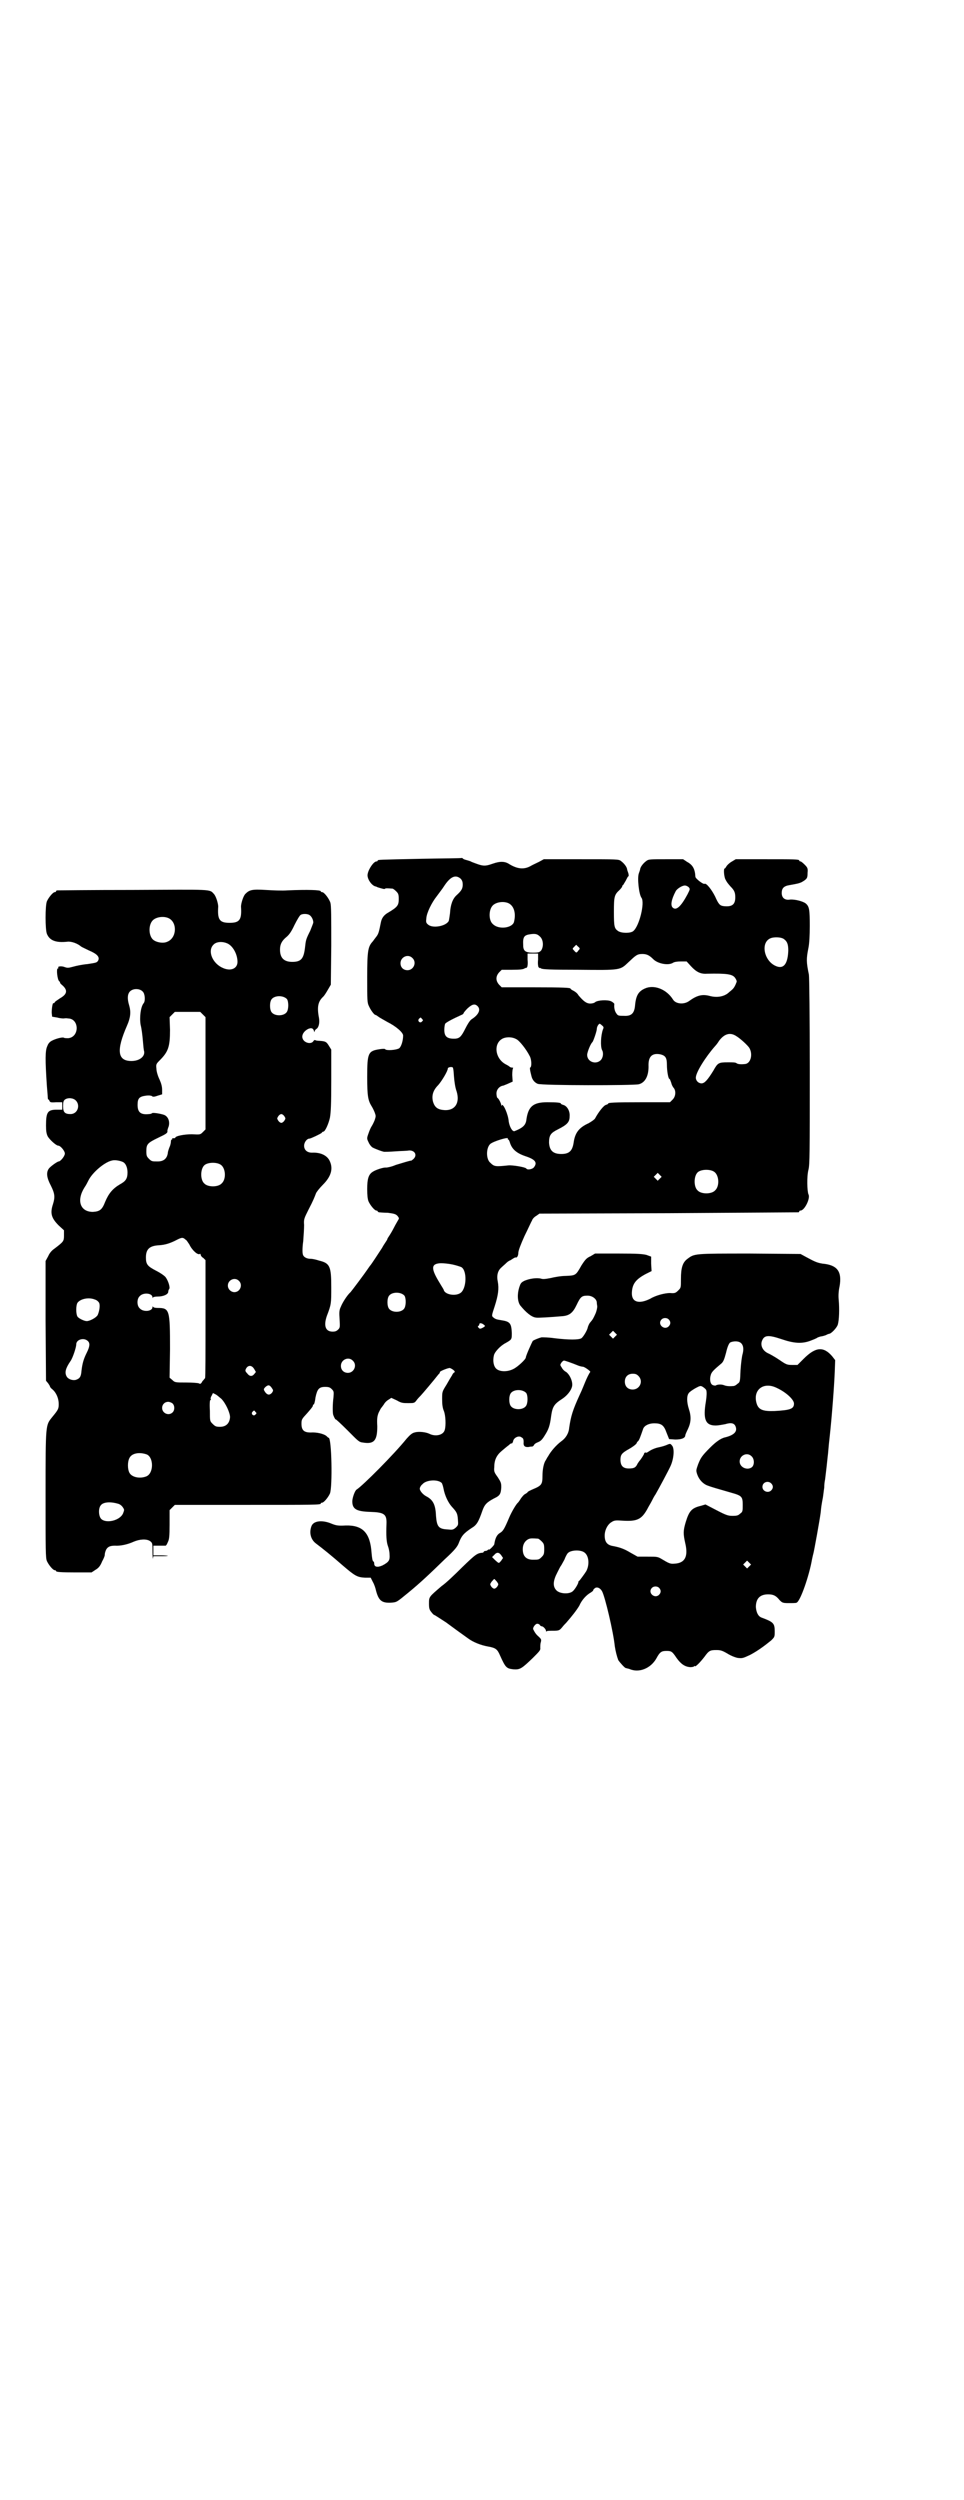 <?xml version="1.0" standalone="no"?>
<!DOCTYPE svg PUBLIC "-//W3C//DTD SVG 20010904//EN"
 "http://www.w3.org/TR/2001/REC-SVG-20010904/DTD/svg10.dtd">
<svg version="1.0" xmlns="http://www.w3.org/2000/svg"
 width="1100pt" height="2850pt" viewBox="0 0 1100 2850"
 preserveAspectRatio="xMidYMid meet">
<g transform="translate(0,2850) scale(0.5,-0.5)"
fill="#000000" stroke="none">
<path d="M960 3742 c-97 -2 -98 -2 -98 -4 0 -1 -1 -2 -3 -2 -6 0 -18 -17 -20
-29 -2 -10 9 -26 18 -28 1 0 3 -1 5 -2 10 -3 16 -5 17 -3 1 1 4 1 17 0 1 0 5
-3 8 -6 5 -5 6 -7 6 -18 0 -14 -3 -18 -23 -30 -11 -6 -16 -13 -18 -24 -4 -20
-5 -24 -9 -30 -3 -4 -7 -9 -9 -12 -11 -12 -13 -20 -13 -82 0 -53 0 -58 4 -66
4 -9 12 -20 15 -20 1 0 4 -2 8 -5 3 -2 12 -7 19 -11 20 -10 36 -24 36 -31 0
-11 -4 -25 -9 -29 -6 -4 -30 -6 -32 -2 0 1 -6 1 -12 0 -27 -4 -29 -8 -29 -64
0 -43 2 -53 10 -66 2 -3 5 -9 7 -14 3 -8 3 -9 0 -18 -2 -5 -5 -11 -7 -14 -2
-3 -5 -10 -7 -16 -4 -11 -4 -12 0 -20 2 -5 6 -10 9 -12 5 -3 26 -11 28 -10 1
0 12 0 24 1 13 1 27 1 31 2 13 1 20 -10 11 -19 -2 -2 -5 -4 -5 -4 -4 0 -19 -5
-36 -10 -9 -4 -19 -6 -22 -6 -5 1 -24 -5 -31 -10 -9 -6 -12 -16 -12 -39 0 -14
1 -23 3 -28 4 -9 14 -21 18 -21 2 0 3 -1 3 -2 0 -1 1 -1 3 -2 1 0 10 -1 20 -1
15 -2 18 -3 22 -7 4 -5 4 -6 2 -9 -1 -2 -6 -10 -10 -18 -4 -8 -9 -16 -11 -19
-2 -3 -4 -6 -4 -7 0 -1 -2 -4 -4 -7 -2 -3 -6 -9 -8 -13 -9 -14 -25 -38 -26
-39 -1 -1 -4 -5 -8 -11 -6 -9 -36 -49 -38 -51 -8 -7 -19 -25 -22 -33 -4 -8 -4
-13 -3 -29 1 -17 1 -19 -3 -23 -4 -4 -7 -5 -13 -5 -16 0 -21 13 -13 36 10 26
10 28 10 65 0 48 -3 55 -28 61 -6 2 -14 4 -19 4 -9 0 -17 4 -18 11 -1 3 -1 16
1 29 1 13 2 29 2 37 -1 13 0 15 10 35 11 21 14 29 17 37 1 3 8 12 16 20 19 19
24 37 15 55 -6 12 -21 19 -40 18 -11 0 -18 6 -18 16 0 7 6 16 12 16 3 0 24 10
28 13 1 2 3 3 4 3 4 0 12 18 15 32 2 12 3 29 3 85 l0 70 -5 8 c-6 10 -8 11
-22 12 -5 0 -10 1 -10 2 -1 0 -3 -1 -4 -3 -4 -6 -15 -5 -21 1 -8 8 -4 20 9 27
7 3 11 2 13 -3 1 -4 2 -5 2 -3 0 2 2 5 4 6 5 3 8 13 6 25 -5 26 -2 38 10 49 2
2 6 8 10 15 l7 12 1 89 c0 66 0 91 -2 98 -3 9 -14 24 -19 24 -2 0 -3 1 -3 2 0
3 -30 4 -76 2 -12 -1 -34 0 -50 1 -31 2 -37 0 -46 -9 -5 -5 -10 -22 -10 -29 2
-30 -3 -37 -26 -37 -23 0 -28 7 -26 37 0 7 -5 24 -10 29 -10 11 -2 10 -185 9
-94 0 -171 -1 -172 -1 -2 0 -3 -1 -3 -2 0 -1 -1 -2 -3 -2 -4 0 -14 -12 -18
-21 -4 -10 -4 -64 0 -74 6 -15 20 -21 47 -18 9 1 23 -4 31 -11 1 -1 10 -5 18
-9 19 -8 25 -15 21 -23 -3 -5 -5 -5 -24 -8 -12 -1 -26 -4 -33 -6 -11 -3 -13
-3 -19 -1 -7 3 -17 2 -15 -1 1 -1 0 -2 -1 -2 -4 0 -1 -26 3 -29 2 -2 3 -3 2
-3 -1 0 1 -3 6 -7 12 -11 10 -20 -6 -29 -6 -4 -12 -8 -12 -9 -1 -2 -2 -3 -3
-2 -2 1 -4 -12 -4 -22 l1 -9 12 -2 c7 -2 13 -2 14 -2 1 0 6 1 10 0 26 0 27
-42 1 -45 -4 0 -9 0 -10 1 -3 2 -19 -2 -28 -7 -4 -2 -8 -6 -10 -12 -5 -10 -5
-31 -1 -91 1 -12 2 -23 2 -26 0 -3 1 -5 1 -5 1 1 2 -1 3 -3 1 -3 3 -4 15 -3
l14 0 0 -8 0 -9 -12 0 c-21 0 -25 -5 -25 -36 0 -13 1 -19 4 -25 4 -7 19 -21
24 -21 5 0 15 -12 15 -18 0 -6 -10 -18 -14 -18 -3 0 -20 -12 -23 -17 -6 -9 -4
-21 5 -38 9 -18 10 -26 5 -42 -7 -21 -4 -32 13 -49 l12 -11 0 -12 c0 -13 -1
-14 -22 -30 -6 -4 -11 -10 -14 -17 l-6 -11 0 -136 1 -137 5 -6 c2 -3 4 -6 4
-7 0 -1 2 -4 6 -7 9 -8 14 -21 14 -33 0 -11 -1 -13 -15 -30 -15 -19 -15 -14
-15 -176 0 -128 0 -145 3 -152 4 -9 14 -21 18 -21 2 0 3 -1 3 -2 0 -2 10 -3
46 -3 l35 0 9 6 c7 4 11 9 15 19 4 7 6 13 6 14 0 0 0 4 1 7 3 11 9 15 22 15
13 -1 30 3 43 9 14 6 30 7 38 1 5 -4 5 -5 5 -25 0 -11 1 -18 1 -14 l1 5 16 0
c9 0 17 0 17 1 1 0 -6 1 -16 1 l-17 0 0 11 0 11 14 0 c7 0 14 0 14 0 1 0 3 3
5 8 3 6 4 12 4 40 l0 33 6 6 6 6 161 0 c158 0 172 0 172 3 0 1 1 2 3 2 4 0 14
12 18 21 6 15 4 127 -3 127 -1 0 -3 2 -5 4 -6 5 -22 9 -36 8 -15 0 -21 5 -21
20 0 10 1 11 13 24 7 8 13 15 13 17 0 2 1 3 2 3 1 0 3 7 4 16 4 19 8 24 22 24
8 0 11 -1 15 -5 5 -5 5 -6 4 -19 -2 -16 -2 -31 -1 -38 1 -5 6 -14 6 -12 0 1
12 -10 27 -25 25 -25 26 -27 36 -28 25 -4 32 5 32 37 -1 18 0 23 3 31 3 6 5
10 6 11 1 1 3 4 6 8 2 4 7 9 11 11 l6 4 13 -6 c10 -6 14 -6 26 -6 13 0 14 0
19 7 3 4 7 8 9 10 3 3 31 36 41 49 2 1 3 4 3 5 0 2 20 10 23 9 7 -3 13 -8 10
-10 -1 0 -4 -3 -5 -6 -2 -3 -8 -13 -13 -22 -10 -16 -10 -16 -10 -33 0 -12 1
-20 4 -27 4 -10 5 -33 2 -43 -3 -12 -21 -16 -35 -9 -8 4 -25 6 -34 3 -5 -1
-10 -5 -18 -14 -29 -36 -100 -107 -114 -116 -4 -2 -10 -19 -10 -27 0 -18 10
-23 41 -24 32 -1 38 -5 37 -28 -1 -27 0 -40 3 -49 2 -5 4 -14 4 -20 1 -13 -1
-17 -16 -25 -11 -5 -19 -4 -19 4 0 3 -1 5 -2 5 -2 1 -3 8 -4 19 -3 46 -20 64
-59 63 -17 -1 -22 0 -32 4 -21 9 -41 7 -46 -5 -6 -15 -2 -31 10 -40 16 -12 37
-29 61 -50 28 -24 33 -27 51 -28 l13 0 5 -10 c3 -5 6 -14 7 -19 6 -23 13 -29
34 -28 14 1 13 1 40 23 28 23 48 42 83 76 23 21 29 29 32 37 6 16 11 22 29 34
12 7 16 14 25 40 5 14 10 19 27 28 13 6 15 10 16 25 0 10 -1 12 -8 23 -8 11
-9 13 -8 23 0 16 5 27 17 37 6 5 13 11 16 13 3 3 6 5 7 4 1 0 2 2 3 5 1 8 13
14 19 9 4 -2 5 -4 5 -11 -1 -9 3 -12 12 -11 3 1 7 1 8 1 2 1 3 2 4 4 1 2 4 4
9 6 5 2 9 5 15 15 9 14 12 22 15 46 3 20 7 26 24 37 14 9 24 23 24 33 0 11 -7
24 -14 29 -4 2 -8 6 -10 10 -4 6 -4 6 -1 11 2 3 5 5 6 5 2 0 17 -5 34 -12 3
-1 7 -2 9 -2 4 0 19 -11 17 -12 -1 -1 -5 -8 -9 -17 -4 -9 -10 -25 -15 -35 -16
-35 -20 -48 -24 -75 -1 -13 -8 -24 -18 -31 -12 -9 -24 -23 -30 -34 -3 -4 -5
-9 -6 -10 -4 -6 -7 -20 -7 -35 0 -19 -2 -22 -21 -30 -7 -3 -13 -6 -13 -7 0 -1
-2 -2 -5 -4 -3 -1 -7 -6 -10 -10 -3 -5 -6 -9 -7 -10 -4 -3 -15 -22 -20 -34
-11 -26 -14 -31 -21 -35 -7 -4 -11 -12 -13 -26 -1 -3 -11 -13 -12 -12 -1 1 -2
0 -3 -1 -1 -1 -3 -2 -5 -2 -2 0 -4 -1 -4 -2 0 -1 -1 -1 -2 -2 -13 -1 -16 -3
-47 -33 -17 -17 -38 -37 -47 -43 -29 -25 -29 -24 -29 -40 0 -11 1 -14 5 -19 3
-4 6 -7 7 -7 1 0 13 -8 27 -17 23 -17 30 -22 51 -37 11 -8 28 -15 45 -18 17
-3 21 -6 27 -20 13 -29 15 -30 31 -32 15 -1 19 2 44 26 15 15 18 18 17 23 0 3
0 9 1 12 2 7 1 8 -4 13 -6 5 -9 9 -13 17 -2 4 5 13 9 13 2 0 5 -1 6 -3 1 -2 4
-3 5 -3 3 0 10 -8 9 -11 0 -1 1 -1 2 0 1 1 8 1 15 1 13 0 14 1 20 8 3 4 7 8 9
10 14 16 24 29 30 39 6 14 17 25 26 30 3 2 6 4 6 6 0 1 2 3 5 5 5 2 11 -1 15
-8 7 -13 26 -94 29 -125 2 -13 5 -24 8 -32 4 -6 15 -18 17 -18 0 0 4 -1 8 -2
22 -10 49 1 62 24 8 15 12 17 23 17 11 0 13 -1 23 -16 10 -14 19 -20 31 -21 5
0 9 1 9 2 0 1 1 1 2 0 2 -1 12 9 22 22 10 14 13 15 27 15 9 0 13 -1 25 -8 8
-5 18 -9 24 -10 10 -1 11 -1 28 7 17 9 32 20 48 33 8 8 8 8 8 21 0 18 -3 21
-30 31 -8 3 -12 12 -13 24 0 19 9 29 28 29 12 0 18 -3 26 -13 6 -6 7 -7 21 -7
8 0 17 0 18 1 9 4 29 63 35 98 1 4 2 10 3 13 2 7 15 79 17 95 1 12 2 18 5 34
1 6 2 16 3 22 0 7 1 15 2 19 2 16 5 42 6 53 1 6 2 24 4 40 6 54 11 125 12 152
l1 27 -7 9 c-20 23 -38 21 -65 -6 l-14 -14 -12 0 c-12 0 -14 1 -30 12 -9 6
-21 13 -26 15 -12 6 -17 18 -13 28 5 13 14 14 44 4 29 -10 47 -11 66 -4 8 3
15 6 16 7 1 1 5 2 8 3 3 0 9 2 12 3 3 2 7 3 7 3 5 0 18 14 20 21 3 10 4 35 2
57 -1 10 0 21 2 30 6 34 -5 49 -39 52 -12 2 -17 4 -39 16 l-11 6 -116 1 c-127
0 -126 0 -142 -12 -11 -8 -15 -20 -15 -46 0 -20 0 -20 -6 -26 -6 -6 -8 -7 -19
-6 -11 0 -32 -5 -45 -13 -26 -13 -43 -8 -42 14 1 20 9 30 31 42 l14 7 -1 17 0
16 -11 4 c-9 2 -20 3 -63 3 l-54 0 -10 -6 c-9 -4 -12 -7 -21 -21 -13 -23 -13
-23 -36 -24 -11 0 -27 -3 -35 -5 -11 -2 -17 -3 -22 -1 -10 2 -25 0 -37 -5 -8
-4 -9 -6 -12 -15 -5 -16 -4 -32 2 -41 13 -16 26 -27 36 -28 4 -1 35 1 58 3 18
1 26 7 35 26 9 19 12 21 25 21 11 0 21 -8 21 -16 0 -3 1 -7 1 -9 0 -2 -1 -9
-4 -16 -5 -11 -6 -13 -12 -20 -2 -2 -5 -8 -6 -13 -2 -7 -10 -20 -14 -23 -6 -4
-29 -4 -62 0 -13 2 -26 2 -29 2 -8 -2 -17 -6 -20 -8 -2 -3 -16 -34 -16 -38 0
-4 -18 -21 -28 -26 -13 -7 -31 -7 -39 0 -6 5 -9 17 -6 30 1 8 15 23 27 29 14
8 14 8 14 23 -1 22 -4 26 -24 29 -13 2 -14 3 -19 7 -3 3 -3 4 4 25 8 25 10 40
7 56 -3 14 0 25 8 32 3 3 8 7 12 11 3 3 7 5 7 5 1 0 4 2 7 4 3 2 7 4 7 3 3 -1
6 4 6 12 1 6 5 17 14 37 8 16 15 32 17 35 1 4 6 9 10 11 l7 5 294 1 c162 1
295 2 297 2 1 0 2 1 2 2 0 1 1 2 3 2 9 0 23 28 18 37 -3 7 -4 41 0 56 3 12 3
38 3 224 0 127 -1 214 -2 221 -6 29 -6 36 -1 61 2 10 3 28 3 50 0 37 -1 44 -9
51 -6 5 -25 10 -36 9 -12 -2 -19 4 -19 15 0 11 5 16 18 18 17 3 22 4 28 7 12
7 13 9 13 21 1 10 0 12 -7 19 -4 4 -8 7 -9 7 -2 0 -3 1 -3 2 0 3 -11 3 -78 3
l-67 0 -10 -6 c-5 -3 -10 -8 -11 -10 -2 -3 -3 -5 -4 -5 -3 0 -2 -16 1 -24 4
-8 6 -10 12 -17 9 -9 11 -14 11 -25 0 -16 -7 -22 -26 -20 -9 1 -12 4 -20 22
-8 16 -20 31 -24 29 -3 -2 -21 12 -21 16 -1 18 -6 27 -19 34 l-9 6 -39 0 c-37
0 -40 0 -45 -4 -7 -5 -13 -13 -14 -18 0 -2 -2 -7 -3 -10 -4 -10 0 -48 6 -56 8
-11 -5 -65 -19 -76 -6 -5 -26 -5 -34 0 -9 6 -10 10 -10 44 0 35 1 39 13 50 3
3 6 7 6 8 0 2 1 3 2 3 0 0 3 5 6 10 3 6 5 10 6 10 1 0 1 3 0 7 -1 3 -3 8 -3
10 -1 5 -7 13 -14 18 -5 4 -8 4 -91 4 l-85 0 -11 -6 c-6 -3 -15 -7 -20 -10
-15 -8 -30 -6 -48 5 -9 6 -20 7 -37 1 -20 -7 -23 -6 -49 4 -3 2 -8 3 -11 4 -4
1 -7 2 -8 3 -1 1 -2 2 -3 2 0 -1 -43 -1 -94 -2z m92 -46 c3 -4 4 -7 4 -13 0
-9 -3 -14 -14 -24 -9 -8 -14 -22 -15 -41 -1 -7 -2 -15 -3 -18 -7 -12 -37 -17
-47 -8 -5 4 -5 6 -4 15 1 12 12 35 24 50 5 7 13 17 16 22 15 23 27 28 39 17z
m520 -19 c3 -4 3 -4 -3 -16 -15 -28 -26 -38 -34 -30 -5 5 -3 18 7 37 3 6 16
14 22 13 2 0 6 -2 8 -4z m-412 -36 c13 -6 18 -23 13 -43 -4 -14 -35 -18 -48
-5 -10 8 -10 32 -1 42 7 8 24 11 36 6z m-454 -27 c5 -3 9 -11 9 -17 0 -2 -4
-11 -7 -19 -10 -20 -10 -21 -12 -39 -3 -25 -9 -32 -29 -32 -19 0 -28 9 -28 28
0 12 4 20 15 29 6 5 11 12 18 27 6 12 12 22 14 23 4 3 15 3 20 0z m-322 -7
c21 -9 20 -45 -2 -54 -10 -5 -28 -1 -34 6 -9 10 -9 32 0 42 7 8 24 11 36 6z
m849 -43 c7 -7 8 -22 2 -31 -4 -4 -5 -5 -19 -5 -17 0 -22 4 -22 17 -1 19 2 23
16 25 13 2 17 0 23 -6z m556 -5 c7 -5 10 -11 10 -26 -1 -28 -9 -41 -24 -37
-32 9 -42 59 -13 66 9 2 22 1 27 -3z m-1268 -11 c12 -7 21 -25 21 -41 0 -15
-15 -22 -33 -14 -24 10 -36 39 -22 53 7 8 23 8 34 2z m799 -15 c-4 -6 -5 -6
-10 0 -4 4 -4 4 1 9 l4 4 4 -4 c5 -4 5 -5 1 -9z m-92 -21 c-1 -9 0 -15 1 -17
2 -2 3 -3 3 -2 0 1 1 0 3 -1 3 -2 20 -3 86 -3 96 -1 94 -1 113 17 17 16 20 19
32 19 10 0 16 -3 25 -12 10 -10 34 -15 45 -8 3 2 10 3 18 3 l13 0 10 -11 c12
-13 22 -18 36 -17 47 1 59 -1 65 -10 2 -3 4 -7 3 -9 -3 -8 -6 -14 -11 -18 -2
-2 -5 -4 -7 -6 -10 -9 -26 -12 -42 -8 -18 5 -30 2 -48 -11 -12 -9 -31 -7 -37
3 -15 24 -44 35 -65 25 -15 -7 -20 -17 -22 -41 -2 -16 -9 -22 -25 -21 -11 0
-14 0 -17 5 -4 5 -6 13 -5 22 0 1 -3 4 -7 6 -8 4 -31 3 -37 -2 -2 -2 -7 -3
-11 -3 -9 0 -16 6 -27 19 -2 4 -7 8 -11 10 -4 2 -7 4 -7 5 0 2 -14 3 -84 3
l-73 0 -6 6 c-8 9 -8 19 0 28 l6 6 24 0 c18 0 25 1 28 3 2 1 3 2 3 1 0 -1 1 0
3 2 1 2 2 8 1 17 l0 14 12 0 12 0 0 -14z m-287 4 c11 -10 3 -28 -11 -28 -9 0
-16 6 -16 16 0 14 17 22 27 12z m-615 -77 c5 -5 6 -21 2 -26 -7 -8 -10 -33 -7
-50 2 -7 4 -23 5 -35 1 -12 2 -23 3 -25 2 -12 -11 -22 -29 -22 -32 0 -35 24
-10 81 8 18 9 31 5 45 -5 16 -4 26 1 32 7 8 23 8 30 0z m329 -17 c4 -6 4 -24
-1 -30 -7 -9 -27 -9 -34 0 -5 6 -5 24 0 30 7 9 27 9 35 0z m435 -16 c8 -8 2
-20 -14 -30 -4 -3 -9 -11 -14 -21 -9 -18 -13 -22 -22 -23 -19 -1 -26 4 -26 20
0 6 1 12 2 14 2 3 17 11 37 20 3 1 5 3 5 4 0 1 4 6 9 11 11 10 17 11 23 5z
m-627 -19 l6 -6 0 -128 0 -128 -6 -6 c-6 -6 -6 -6 -25 -5 -18 0 -38 -4 -38 -8
0 -1 -2 -1 -4 -1 -2 0 -4 0 -3 -1 1 -1 0 -2 -1 -2 -1 0 -2 -2 -2 -5 0 -2 -1
-8 -3 -12 -2 -5 -4 -11 -4 -14 -2 -13 -10 -19 -23 -19 -13 0 -14 0 -20 6 -5 5
-6 7 -6 17 0 16 2 19 27 31 19 9 22 11 21 16 0 1 1 5 3 10 3 11 -1 22 -10 26
-8 3 -27 6 -28 4 -1 -1 -4 -2 -7 -2 -19 -2 -26 4 -26 21 0 15 4 19 19 21 8 1
12 0 14 -1 1 -2 5 -2 13 1 l10 3 0 10 c0 8 -2 15 -6 24 -4 8 -7 19 -7 24 -1
10 -1 11 7 19 20 20 24 31 24 70 l-1 29 6 6 6 6 29 0 29 0 6 -6z m500 -10 c3
-3 3 -3 0 -6 -4 -5 -11 1 -7 6 4 4 4 4 7 0z m411 -15 c4 -3 4 -5 2 -9 -5 -14
-6 -39 -2 -47 4 -7 2 -18 -3 -23 -11 -11 -31 -4 -31 12 0 6 8 26 12 29 2 2 10
25 10 30 0 5 4 12 7 12 0 0 3 -2 5 -4z m306 -24 c10 -6 26 -21 30 -27 9 -15 3
-37 -11 -37 -9 -1 -16 0 -18 2 -3 2 -7 2 -20 2 -21 0 -23 -1 -33 -19 -13 -21
-20 -29 -27 -29 -7 0 -13 6 -13 13 0 12 22 47 44 72 2 2 6 7 9 12 12 16 25 20
39 11z m-502 -7 c7 -3 23 -23 31 -39 4 -7 5 -24 1 -26 -1 0 -1 -5 3 -20 2 -8
7 -14 14 -17 9 -4 219 -4 231 -1 15 4 23 20 22 44 0 20 9 28 28 24 11 -3 14
-8 14 -24 0 -13 3 -32 6 -32 1 0 2 -4 4 -9 1 -5 4 -10 6 -12 5 -7 4 -19 -3
-26 l-6 -6 -65 0 c-64 0 -76 -1 -76 -3 0 -1 -2 -2 -5 -3 -5 -1 -17 -16 -25
-31 -2 -3 -8 -7 -15 -11 -22 -10 -31 -22 -34 -45 -3 -18 -10 -25 -28 -25 -19
0 -27 8 -28 26 0 17 4 22 20 30 22 11 27 17 27 30 1 12 -6 24 -15 26 -3 1 -5
2 -5 3 0 2 -9 3 -31 3 -33 0 -44 -10 -48 -42 -2 -11 -9 -17 -27 -24 -5 -1 -11
10 -13 22 -1 16 -13 43 -16 37 0 -2 -1 -2 -1 0 0 4 -6 16 -9 17 -1 1 -2 6 -2
10 0 9 7 17 16 18 2 1 8 3 12 5 l9 4 -1 15 c0 8 1 15 2 16 1 0 0 1 -2 1 -3 0
-5 1 -6 2 -1 1 -4 3 -8 5 -26 13 -30 50 -6 60 8 3 20 3 29 -2z m-142 -85 c1
-13 3 -26 6 -34 8 -26 -3 -44 -27 -43 -16 1 -23 6 -27 20 -3 13 0 25 12 37 8
9 22 32 22 38 0 2 5 4 10 3 2 0 3 -4 4 -21z m-863 -55 c11 -11 4 -31 -12 -31
-13 0 -17 4 -17 18 0 10 1 12 4 15 7 5 19 4 25 -2z m476 -36 c3 -5 3 -5 0 -10
-2 -3 -5 -5 -7 -5 -2 0 -5 2 -7 5 -3 5 -3 5 0 10 2 3 5 5 7 5 2 0 5 -2 7 -5z
m510 -51 c-1 -1 0 -2 1 -2 1 0 3 -4 4 -8 5 -15 16 -24 38 -31 20 -7 25 -14 16
-25 -4 -4 -15 -6 -17 -2 -2 3 -31 8 -41 7 -29 -3 -32 -3 -41 6 -10 8 -10 34 0
43 7 6 43 17 40 12z m-879 -53 c7 -3 11 -13 11 -24 0 -14 -4 -20 -17 -27 -17
-10 -26 -21 -34 -40 -7 -18 -12 -22 -28 -23 -29 0 -38 26 -19 56 3 4 7 12 9
16 9 18 36 41 53 45 7 2 18 0 25 -3z m223 -6 c12 -7 14 -33 3 -43 -8 -9 -32
-9 -40 0 -9 8 -9 32 0 41 7 7 27 8 37 2z m1126 -16 c12 -7 14 -33 3 -43 -8 -9
-32 -9 -40 0 -9 8 -9 32 0 41 7 7 27 8 37 2z m-123 -16 l-5 -5 -4 4 -5 5 4 4
5 5 4 -4 5 -5 -4 -4z m-1083 -139 c3 -1 6 -7 9 -11 6 -13 19 -25 24 -22 1 1 2
0 2 -2 0 -1 2 -5 6 -7 l5 -5 0 -134 c0 -74 0 -134 -1 -135 -1 -1 -3 -4 -6 -7
-3 -6 -5 -7 -8 -5 -2 1 -15 2 -29 2 -25 0 -26 0 -32 6 l-6 5 1 65 c0 90 -1 94
-28 94 -6 0 -10 1 -11 3 0 1 -1 1 -1 -1 0 -10 -21 -12 -29 -3 -7 6 -7 22 0 28
8 9 29 7 29 -3 0 -2 1 -2 1 0 1 1 5 2 11 2 13 0 24 5 24 11 0 2 1 5 2 6 3 3
-2 19 -8 27 -2 3 -12 10 -22 15 -19 10 -23 14 -23 30 0 19 8 27 31 28 13 1 24
4 41 13 10 5 13 5 18 0z m610 -57 c9 -2 18 -5 20 -6 13 -8 12 -47 -1 -58 -11
-9 -35 -5 -39 5 0 2 -5 9 -9 16 -21 34 -21 45 2 46 6 0 18 -1 27 -3z m-488
-37 c10 -9 3 -26 -10 -26 -8 0 -15 7 -15 15 0 13 16 20 25 11z m378 -34 c4 -6
4 -24 -1 -30 -7 -9 -27 -9 -34 0 -5 6 -5 24 0 30 7 9 27 9 35 0z m-706 -9 c4
-1 8 -5 9 -7 3 -5 1 -19 -3 -28 -3 -6 -18 -14 -25 -14 -6 0 -18 6 -21 10 -4 6
-4 26 0 32 7 9 26 13 40 7z m1309 -45 c5 -5 5 -11 0 -16 -10 -10 -27 5 -16 16
4 4 12 4 16 0z m-421 -13 c3 -2 2 -3 -3 -6 -6 -3 -7 -3 -10 0 -2 3 -2 4 0 4 1
1 2 3 2 4 0 4 7 2 11 -2z m299 -26 l-5 -5 -4 4 -5 5 4 4 5 5 4 -4 5 -5 -4 -4z
m-1204 -10 c6 -5 5 -13 -2 -27 -7 -14 -10 -24 -12 -41 -1 -14 -4 -18 -13 -21
-8 -2 -18 2 -21 8 -5 9 -2 19 9 35 5 7 13 31 13 38 0 11 17 16 26 8z m1488 -3
c8 -4 10 -14 7 -26 -2 -6 -4 -23 -5 -38 -1 -26 -1 -27 -7 -31 -3 -3 -7 -5 -9
-5 -11 -1 -17 0 -22 2 -5 2 -15 2 -19 -1 -1 0 -4 0 -6 1 -6 2 -8 13 -5 23 2 7
6 11 25 27 4 4 6 9 10 24 3 13 6 20 9 23 5 3 16 4 22 1z m-883 -42 c11 -10 3
-28 -11 -28 -9 0 -16 6 -16 16 0 14 17 22 27 12z m-225 -19 l4 -7 -4 -5 c-5
-6 -11 -5 -16 2 -5 5 -5 7 -1 13 5 6 12 5 17 -3z m877 -16 c12 -12 3 -31 -13
-31 -11 0 -18 7 -18 18 0 11 7 18 18 18 6 0 9 -1 13 -5z m-837 -27 c4 -6 4 -6
1 -11 -5 -6 -10 -6 -15 0 -5 7 -5 8 0 13 6 5 9 5 14 -2z m992 -6 c1 -4 1 -12
-1 -25 -7 -41 -1 -55 22 -55 7 0 16 2 22 3 13 4 21 3 24 -6 4 -11 -4 -19 -24
-24 -10 -2 -22 -11 -34 -23 -20 -20 -22 -24 -28 -39 -4 -12 -5 -13 -2 -22 4
-12 13 -22 24 -26 8 -3 18 -6 53 -16 25 -7 27 -9 27 -28 0 -14 0 -16 -6 -20
-4 -4 -7 -5 -17 -5 -10 0 -14 1 -37 13 l-25 13 -10 -3 c-21 -5 -27 -11 -35
-37 -6 -20 -6 -27 -1 -49 7 -30 -1 -45 -25 -46 -9 -1 -13 1 -28 10 -10 6 -11
6 -33 6 l-23 0 -16 9 c-15 9 -24 12 -39 15 -14 2 -20 9 -20 24 0 13 7 26 16
31 6 4 10 4 25 3 33 -2 43 3 56 26 3 6 8 14 10 18 2 4 6 12 9 16 7 12 30 55
34 64 8 17 10 42 3 48 -3 4 -4 4 -13 0 -5 -2 -13 -4 -18 -5 -5 -1 -13 -4 -18
-7 -5 -3 -9 -6 -9 -5 -2 1 -5 0 -5 -2 0 -2 -8 -14 -10 -16 -1 -1 -3 -4 -5 -7
-4 -9 -8 -11 -20 -11 -13 0 -19 6 -19 20 0 11 3 15 17 23 11 6 20 13 20 15 0
0 1 3 3 4 3 3 5 9 12 29 3 7 13 12 25 12 16 0 22 -4 28 -21 l6 -15 14 -1 c14
0 23 3 23 10 0 1 3 8 6 14 7 15 8 28 2 46 -5 16 -5 30 0 36 1 2 8 7 15 11 11
6 12 6 17 3 3 -2 7 -5 8 -8z m160 6 c22 -10 40 -27 40 -36 0 -12 -8 -15 -44
-17 -28 -1 -38 3 -42 20 -7 29 17 47 46 33z m-571 -12 c4 -6 4 -24 -1 -30 -7
-9 -27 -9 -34 0 -5 6 -5 24 0 30 7 9 27 9 35 0z m-696 -13 c10 -10 20 -32 20
-42 -1 -14 -9 -22 -23 -22 -9 0 -11 1 -17 7 -6 6 -6 6 -6 30 -1 16 0 24 1 24
1 0 2 1 1 2 -1 1 0 5 2 8 l3 6 6 -3 c4 -2 9 -7 13 -10z m-111 -11 c5 -5 5 -15
0 -20 -9 -9 -24 -2 -24 10 0 8 6 14 14 14 3 0 8 -2 10 -4z m189 -19 c3 -3 3
-3 0 -6 -4 -5 -11 1 -7 6 4 4 4 4 7 0z m-248 -97 c16 -7 16 -43 -1 -50 -15 -6
-34 -2 -39 9 -4 8 -4 24 0 32 5 12 23 15 40 9z m1380 -4 c7 -6 7 -20 1 -25
-10 -8 -28 -1 -28 13 0 14 17 22 27 12z m-707 -61 c1 -1 3 -7 4 -12 3 -17 11
-33 19 -42 11 -12 13 -15 14 -29 1 -13 1 -13 -5 -19 -6 -5 -8 -5 -18 -4 -21 1
-25 6 -27 31 -1 26 -7 37 -23 45 -7 4 -14 12 -14 17 0 2 2 7 6 10 8 10 35 12
44 3z m752 -1 c5 -5 5 -11 0 -16 -7 -7 -20 -2 -20 8 0 11 13 15 20 8z m-1492
-46 c5 -1 9 -4 12 -8 4 -6 4 -6 1 -14 -7 -17 -39 -24 -50 -13 -6 6 -7 24 -1
31 5 7 20 9 38 4z m960 -80 c1 0 5 -3 8 -6 5 -5 6 -7 6 -18 0 -11 -1 -13 -6
-18 -6 -6 -7 -6 -20 -6 -15 0 -23 8 -23 24 0 11 5 19 13 23 5 2 8 2 22 1z
m105 -31 c11 -7 13 -28 5 -43 -3 -5 -14 -20 -16 -22 -1 -1 -2 -1 -2 -2 1 -3
-8 -18 -13 -22 -8 -7 -29 -6 -37 2 -9 9 -8 22 2 41 4 8 7 14 8 15 1 1 4 7 8
14 3 8 7 15 9 16 7 6 27 7 36 1z m-189 -7 l4 -6 -4 -6 c-6 -7 -5 -7 -14 1 l-7
7 5 5 c6 7 11 6 16 -1z m566 -25 l-5 -5 -4 4 -5 5 4 4 5 5 4 -4 5 -5 -4 -4z
m-576 -35 c4 -6 4 -6 1 -11 -2 -3 -5 -5 -7 -5 -2 0 -5 2 -7 5 -3 5 -3 5 1 11
3 3 5 6 6 6 1 0 3 -3 6 -6z m370 -14 c5 -5 5 -11 0 -16 -10 -10 -27 5 -16 16
4 4 12 4 16 0z"/>
</g>
</svg>
